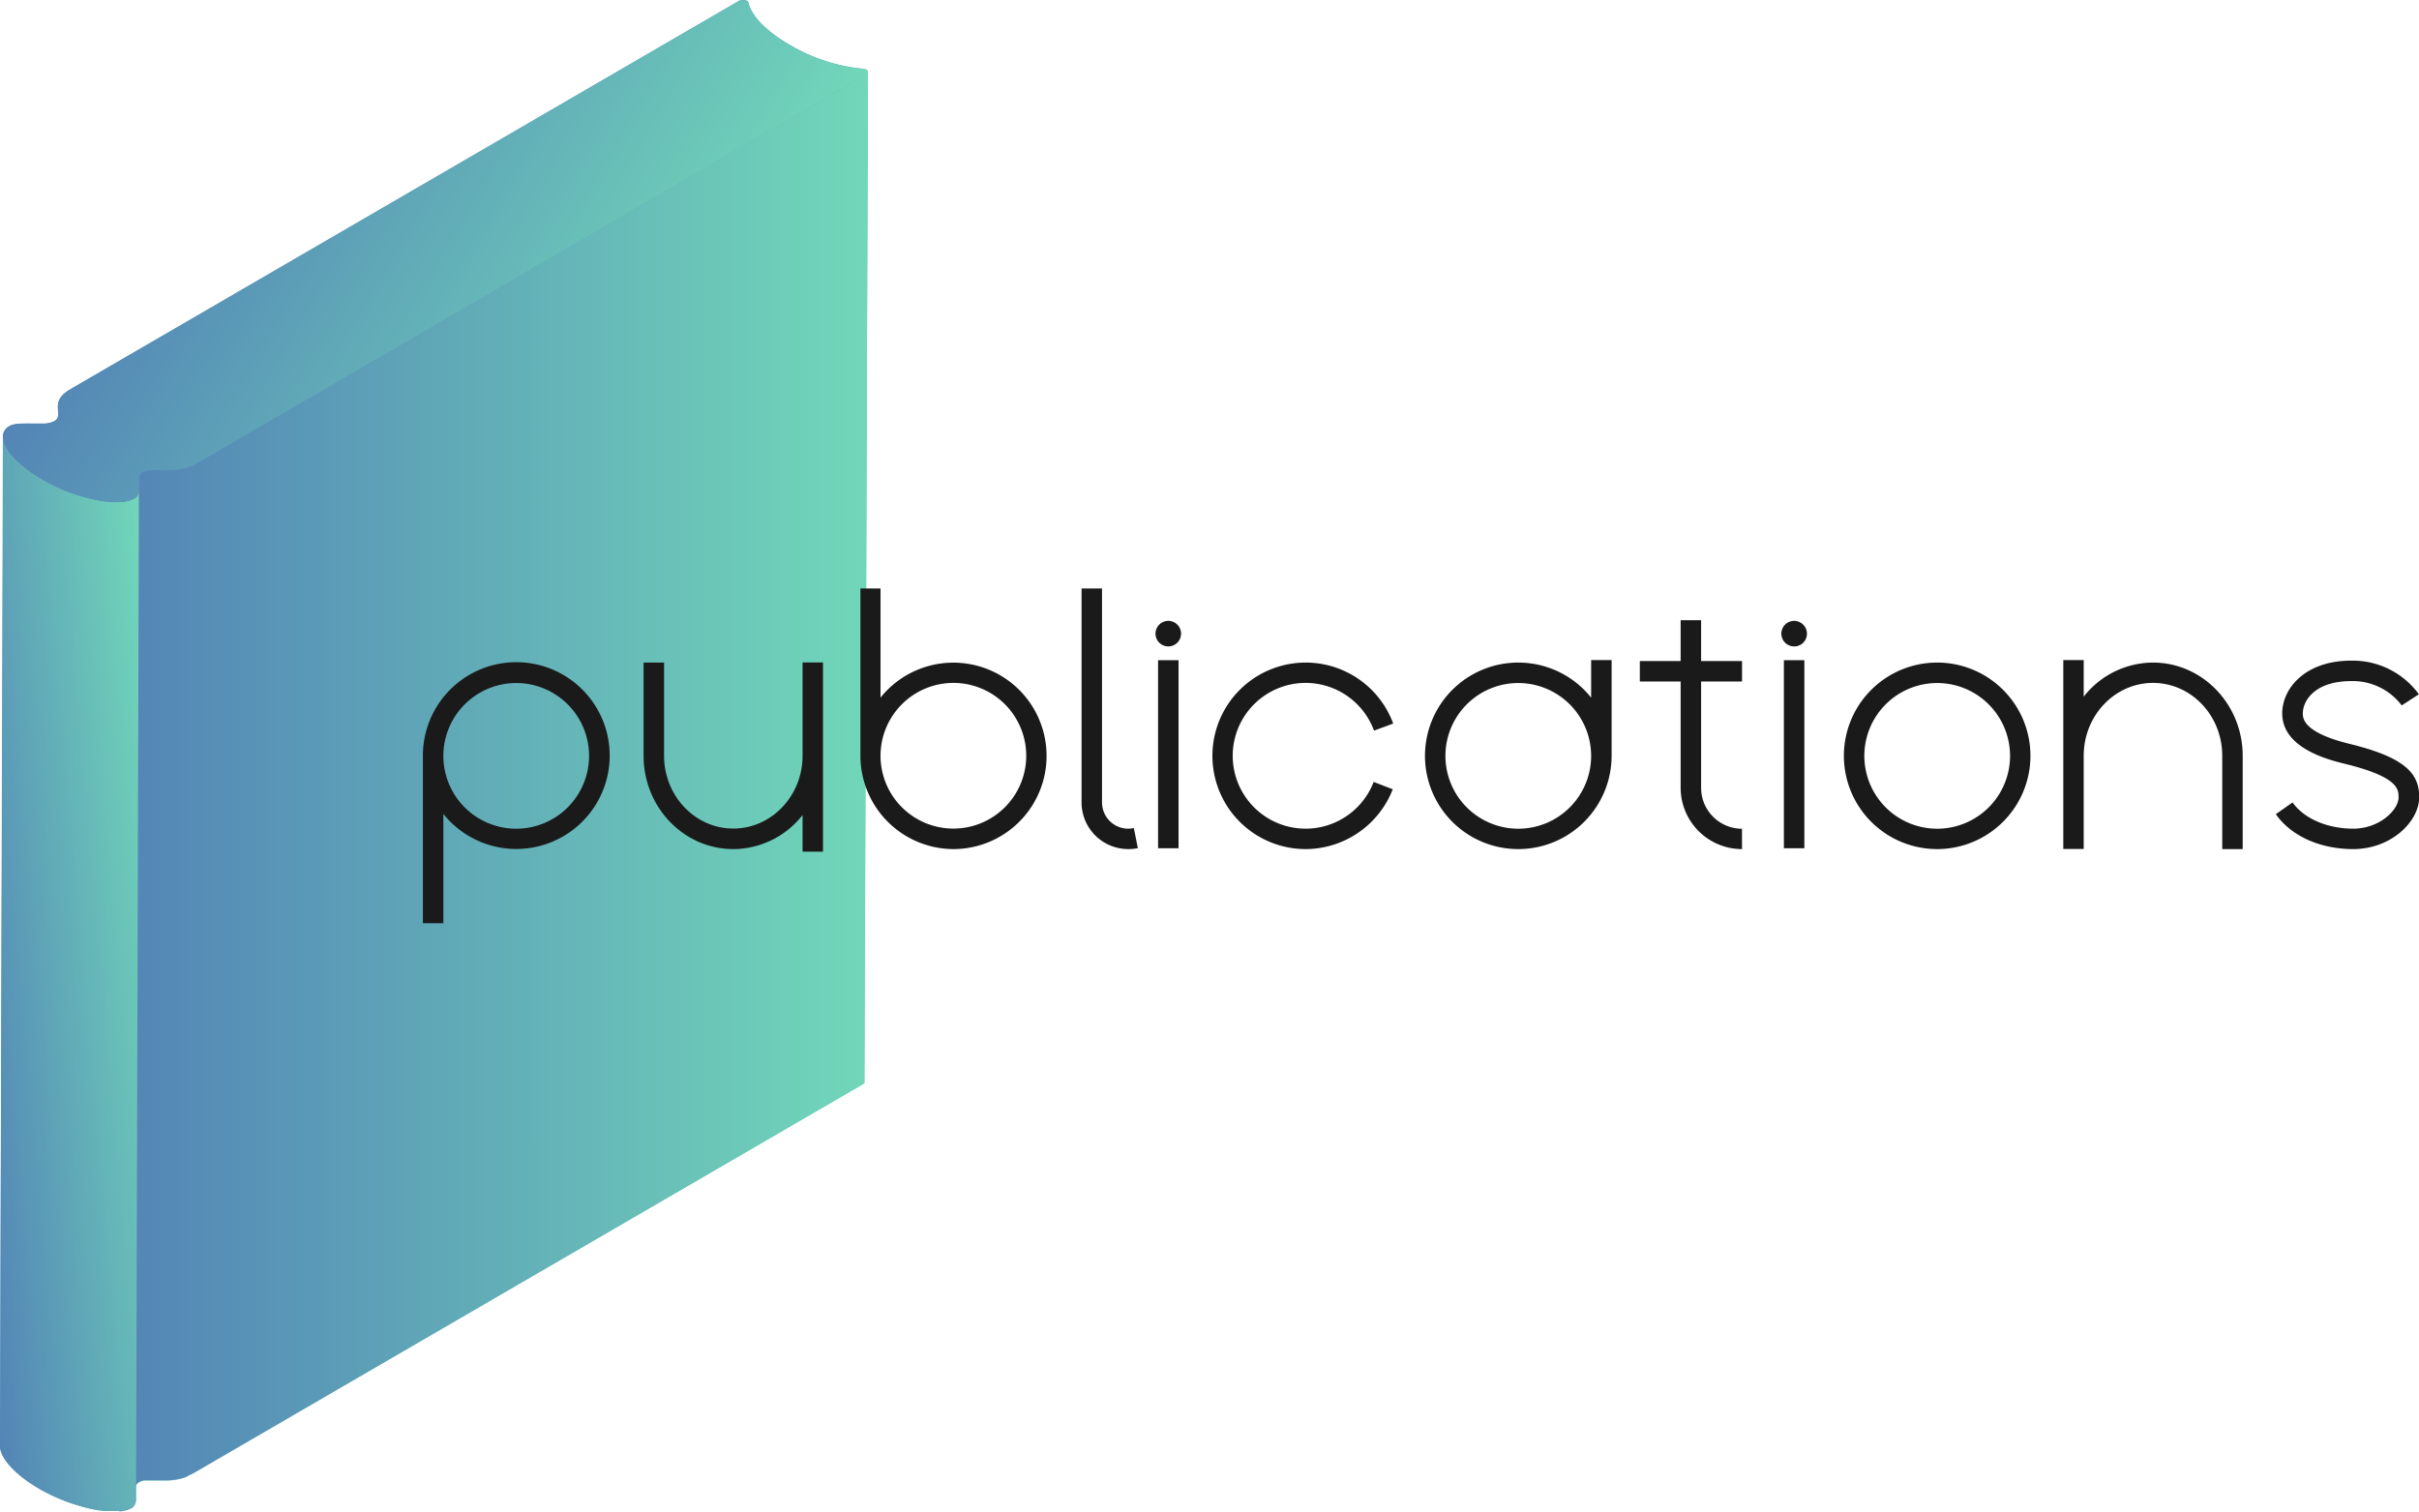 <svg xmlns="http://www.w3.org/2000/svg" xmlns:xlink="http://www.w3.org/1999/xlink" viewBox="0 0 601.64 376.07"><defs><style>.a{fill:url(#a);}.b{isolation:isolate;}.c{fill:url(#b);}.d{fill:url(#c);}.e{fill:url(#d);}.f{fill:#1a1a1a;}</style><linearGradient id="a" x1="-8.57" y1="123.91" x2="222.16" y2="257.12" gradientUnits="userSpaceOnUse"><stop offset="0" stop-color="#5384b6"/><stop offset="1" stop-color="#71d7b9"/></linearGradient><linearGradient id="b" x1="29.7" y1="196.98" x2="215.87" y2="196.98" xlink:href="#a"/><linearGradient id="c" x1="-10.1" y1="244.52" x2="44.87" y2="239.71" xlink:href="#a"/><linearGradient id="d" x1="45.89" y1="29.57" x2="168.4" y2="100.3" xlink:href="#a"/></defs><title>publications</title><path class="a" d="M215.86,18a.69.69,0,0,0-.42-.68,2,2,0,0,0-.85-.23,44.11,44.11,0,0,1-18.12-5.92c-6-3.46-9.68-7.41-10.28-10.48a.74.74,0,0,0-.39-.49,2.29,2.29,0,0,0-2,0L17.49,96.87c-3.32,1.93-3.17,3.83-3,5.35.08,1,.15,1.89-.85,2.51a6,6,0,0,1-3,.65c-1,0-1.86,0-2.71,0-2.55,0-4.4,0-5.56.63a2.91,2.91,0,0,0-1.55,3,3.58,3.58,0,0,1,0-.45L0,359.76c0,2.9,3.67,7.09,9.83,10.65.51.3,1,.58,1.55.85l.53.27,1.06.53.64.29,1,.43.69.29.69.28.2.08c.61.23,1.23.46,1.84.67l.08,0c.64.22,1.27.41,1.9.59l.18.06c.27.08.54.14.81.21l.5.14c.5.12,1,.24,1.49.34h0c.62.13,1.22.23,1.81.32l.19,0,.44.05.85.1.27,0,.48,0,.54,0h1.25c.31,0,.62,0,.92-.06h0c.31,0,.6-.07.89-.12l.22-.06a7.67,7.67,0,0,0,.76-.19l.17,0,.13-.06a4.86,4.86,0,0,0,.86-.39l0,0s0,0,.06,0a1.86,1.86,0,0,0,.28-.21l0,0,.07-.09.09-.09,0-.05a1,1,0,0,0,.08-.11l.06-.09s0,0,0,0l.06-.13a.61.61,0,0,0,.05-.12v0l0-.09c0-.08,0-.16.07-.25s0,0,0,0a.11.11,0,0,1,0-.05,6.06,6.06,0,0,0,.06-.64v0a1.55,1.55,0,0,0,0-.22v-2.66a2.19,2.19,0,0,1,0-.27l0-.1a1.38,1.38,0,0,1,.18-.41l0-.06a1.69,1.69,0,0,1,.3-.36l.08-.05a2.28,2.28,0,0,1,.39-.28,4,4,0,0,1,.52-.21l.17-.06.4-.1.2,0,.3,0,.24,0a4.58,4.58,0,0,1,.53,0h2l1.14,0h.11c.38,0,.77,0,1.17,0h.1c.4,0,.81,0,1.23-.08h0c.4,0,.8-.09,1.22-.17h0l.08,0,.66-.14.21-.05.75-.21h0l.35-.13.26-.09L47,367l.22-.09.45-.21.18-.09.62-.34,166.27-96.62h0l.07-.06.1-.07h0l.09-.09,0,0v0l0,0,0-.08h0v0s0,0,0-.05,0-.05,0-.08h0L215.87,18S215.86,18,215.86,18Zm0,.08a.3.3,0,0,1,0,.08.42.42,0,0,0,0-.1ZM37.2,117l-.29,0Zm-2,.72a.24.24,0,0,0-.08.06A.24.24,0,0,1,35.22,117.72Zm-.77,4.9h0s0-.09,0-.14v0S34.46,122.59,34.45,122.62Zm-.1.36a.08.08,0,0,0,0,0,1.72,1.72,0,0,0,.07-.21.64.64,0,0,0,0,.07Zm-.2.37h0a1,1,0,0,0,.13-.23l-.06.13Zm-.21.26s0,0,0,0l.18-.2,0,.05A.94.94,0,0,0,33.94,123.61Zm-.31.26-.09.06-.1.07h0ZM7.5,117.31c-.4-.28-.79-.56-1.15-.85C6.71,116.75,7.1,117,7.5,117.31Zm1.29.88-1-.65Zm-7-6.52c-.17-.27-.31-.54-.44-.8C1.45,111.13,1.59,111.4,1.76,111.67Zm.57.82c-.19-.26-.37-.51-.53-.76C2,112,2.14,112.23,2.33,112.49ZM.92,109.87a4.14,4.14,0,0,1-.17-.72A4.14,4.14,0,0,0,.92,109.87Zm.3.78a4.66,4.66,0,0,1-.23-.58A4.66,4.66,0,0,0,1.22,110.65Zm2,2.95c.26.28.53.57.82.85C3.76,114.17,3.49,113.88,3.23,113.6Zm-.72-.86.54.65Zm3.65,3.57c-.3-.24-.6-.48-.88-.72C5.56,115.83,5.86,116.07,6.16,116.31Zm-1.17-1-.76-.7Zm5.55,3.93c-.47-.27-.92-.55-1.37-.83.45.28.9.56,1.37.83s1,.58,1.55.86h0C11.57,119.84,11.05,119.56,10.54,119.26Zm2.09,1.12h0l.79.4Zm1.69.82h0l.4.18Zm1.65.72h0l.89.36h0Zm2.73,1h0l.08,0h0Zm2.29.71.69.19h0Zm4.48,1,.46.06-.46-.06Zm1.49.18h0l.74.06h0Zm2.46.09h0Zm5.17-6.21h0l0-.1h0Zm.21-.51h0l0-.06h0Zm.81-.75a4.71,4.71,0,0,1,.52-.21A4.71,4.71,0,0,0,35.61,117.44Zm.69-.26h0a2.92,2.92,0,0,1,.4-.1A2.92,2.92,0,0,0,36.3,117.18Zm1.14-.21.52,0-.52,0Zm.64,0h0c.26,0,.54,0,.82,0C38.62,116.92,38.34,116.92,38.08,116.93Zm1.06,0h0Zm2,0h0Zm1.28,0h-.14l.48,0h-.34Zm1.33-.09-.26,0,.53,0-.25,0Zm1.34-.19-.1,0-.3,0,.67-.12Zm1.62-.4-.74.21-.21.05-.1,0a11,11,0,0,0,1.09-.29h0Zm1.05-.39-.39.16-.25.09-.35.12a12.12,12.12,0,0,0,1.22-.46h0Zm.67-.3-.43.2c.41-.18.82-.39,1.23-.62-.21.12-.41.23-.62.33ZM215.45,18.54l.12-.08,0,0Zm.23-.18.09-.1h0Z"/><g class="b"><g class="b"><path class="c" d="M215.84,18.1v0a.83.83,0,0,1-.07.13v0a.49.49,0,0,1-.12.13l-.1.08-.09.06L49.18,115.16h0c-.2.12-.41.24-.62.34l-.18.09-.44.21-.23.09-.39.16-.25.09-.37.13h0l-.74.21-.21.05-.67.14-.1,0c-.41.08-.82.13-1.22.17h0c-.41,0-.83.07-1.23.08H41.09l-1.14,0H38.9c-.28,0-.56,0-.82,0H38c-.18,0-.36,0-.53,0h-.08l-.15,0-.3,0h-.1l-.1,0a2.73,2.73,0,0,0-.41.1.53.53,0,0,0-.12,0l0,0a4.71,4.71,0,0,0-.52.21l-.11.07a1.46,1.46,0,0,0-.28.21s-.06,0-.08.06h0a1.45,1.45,0,0,0-.21.22l-.08.12,0,.06,0,0a1.23,1.23,0,0,0-.12.26l0,.1,0,.1,0,.12a2.32,2.32,0,0,0-.05.38c0,.08,0,.16,0,.23v2.89a2.06,2.06,0,0,1,0,.26,2.36,2.36,0,0,1-.1.38,2.24,2.24,0,0,1-.13.27c0,.08-.1.16-.16.24l-.2.22a2.47,2.47,0,0,1-.39.29l0,0a5,5,0,0,1-1,.44,7.43,7.43,0,0,1-1.15.29c-.28,0-.58.09-.89.12L29.7,376c.31,0,.6-.07.89-.12a8.77,8.77,0,0,0,1.15-.29,5,5,0,0,0,1-.45l0,0a3,3,0,0,0,.39-.28,2.2,2.2,0,0,0,.2-.23,1.88,1.88,0,0,0,.16-.23,1.59,1.59,0,0,0,.12-.27,2.5,2.5,0,0,0,.11-.39,3.26,3.26,0,0,0,.07-.72,1.55,1.55,0,0,0,0-.22v-2.66a2.19,2.19,0,0,1,0-.27l0-.1a1.38,1.38,0,0,1,.18-.41l0-.06a1.69,1.69,0,0,1,.3-.36l.08-.05a2.28,2.28,0,0,1,.39-.28,4,4,0,0,1,.52-.21l.17-.06.4-.1.2,0,.3,0,.24,0a4.58,4.58,0,0,1,.53,0h2l1.14,0h.11c.38,0,.77,0,1.17,0h.1c.4,0,.81,0,1.23-.08h0c.4,0,.8-.09,1.22-.17h0l.08,0,.66-.14.21-.05.75-.21h0l.35-.13.26-.09L47,367l.22-.09.45-.21.18-.09.62-.34h0l166.27-96.62h0l.07-.06.1-.07h0l.09-.09,0,0v0l0,0,0-.08h0v0s0,0,0-.05,0-.05,0-.08h0L215.87,18A.32.32,0,0,1,215.84,18.1Z"/><path class="d" d="M33.44,124a8.66,8.66,0,0,1-4,.91,2.43,2.43,0,0,1-.27,0c-.29,0-.6,0-.91,0l-.54,0-.74-.06-.85-.1-.64-.08c-.59-.09-1.19-.19-1.8-.32s-1-.22-1.5-.34l-.5-.13-1-.27c-.63-.19-1.26-.38-1.9-.6l-.08,0c-.61-.21-1.23-.43-1.84-.67l-.89-.36-.68-.29c-.33-.13-.65-.28-1-.43l-.64-.29-1-.53-.54-.26c-.52-.28-1-.56-1.55-.86C4.38,115.71.7,111.51.71,108.61L0,359.76c0,2.9,3.67,7.09,9.83,10.65.51.3,1,.58,1.55.85l.53.27,1.06.53.64.29,1,.43.69.29.69.28.2.08c.61.23,1.23.46,1.84.67l.08,0c.64.22,1.27.41,1.9.59l.18.06c.27.08.54.14.81.21l.5.14c.5.12,1,.24,1.49.34h0c.62.13,1.22.23,1.81.32l.19,0,.44.05.85.1.27,0,.48,0,.54,0h1.25c.31,0,.62,0,.92-.06h0a7.44,7.44,0,0,0,3-.85,2.33,2.33,0,0,0,1.1-2.36l.71-251.14A2.35,2.35,0,0,1,33.44,124Z"/></g><path class="e" d="M215.44,17.36c.53.3.61.83,0,1.18L49.18,115.16c-3.32,1.93-6.6,1.85-9.23,1.78-1.75,0-3.25-.08-4.34.5a2,2,0,0,0-1.1,1.76c0,.56,0,1.07,0,1.57,0,1.48.09,2.55-1.08,3.23-4,2.31-14.46.14-22.9-4.74S-1.68,108.32,2.3,106c1.16-.68,3-.66,5.56-.63.85,0,1.75,0,2.71,0a6,6,0,0,0,3-.65c1-.62.93-1.5.85-2.51-.13-1.52-.28-3.42,3-5.35L183.76.24a2.29,2.29,0,0,1,2,0,.74.74,0,0,1,.39.49c.6,3.07,4.28,7,10.28,10.48a44.11,44.11,0,0,0,18.12,5.92A2,2,0,0,1,215.44,17.36Z"/></g><path class="f" d="M585.3,211.23c-8.25,0-15.45-3.24-19.27-8.68l4.16-2.93c2.83,4,8.61,6.53,15.11,6.53s11.26-4.65,11.26-7.78c0-2,0-5.09-13.42-8.37-4-1-16.41-4-15.47-13.55.58-5.83,6.17-12.1,17.11-12.1a20.34,20.34,0,0,1,16.83,8.37l-4.27,2.77a15.24,15.24,0,0,0-12.56-6.05c-8.93,0-11.77,4.72-12,7.51-.14,1.41-.5,5.15,11.62,8.11,14.4,3.52,17.29,7.7,17.29,13.31C601.64,204.44,594.65,211.23,585.3,211.23Z"/><path class="f" d="M237.15,211.23A23.22,23.22,0,0,1,214,188V146.4H219v27.15a23.19,23.19,0,1,1,18.11,37.68ZM219,188a18.12,18.12,0,1,0,18.11-18.11A18.14,18.14,0,0,0,219,188Z"/><path class="f" d="M324.73,211.23A23.2,23.2,0,1,1,346.51,180l-4.77,1.76a18.13,18.13,0,1,0-.09,12.76l4.75,1.83A23.35,23.35,0,0,1,324.73,211.23Z"/><path class="f" d="M377.63,211.23a23.2,23.2,0,1,1,18.11-37.68V164.2h5.09V188A23.22,23.22,0,0,1,377.63,211.23Zm0-41.31A18.12,18.12,0,1,0,395.74,188,18.14,18.14,0,0,0,377.63,169.92Z"/><path class="f" d="M481.81,211.23A23.2,23.2,0,1,1,505,188,23.22,23.22,0,0,1,481.81,211.23Zm0-41.31A18.12,18.12,0,1,0,499.93,188,18.13,18.13,0,0,0,481.81,169.92Z"/><path class="f" d="M557.79,211.23H552.7V188c0-10-7.72-18.11-17.22-18.11s-17.23,8.13-17.23,18.11v23.2h-5.08v-47h5.08v9.11a22,22,0,0,1,17.23-8.48c12.3,0,22.31,10.41,22.31,23.2Z"/><path class="f" d="M204.69,211.87h-5.08v-9.11a22,22,0,0,1-17.23,8.47c-12.3,0-22.31-10.4-22.31-23.2v-23.2h5.09V188c0,10,7.72,18.12,17.22,18.12S199.61,198,199.61,188v-23.2h5.08Z"/><path class="f" d="M433.27,211.23A15.27,15.27,0,0,1,418,196v-41.7h5.09V196a10.18,10.18,0,0,0,10.16,10.17Z"/><rect class="f" x="407.85" y="164.45" width="25.42" height="5.09"/><rect class="f" x="288.03" y="164.24" width="5.09" height="46.78"/><path class="f" d="M290.57,160.81a3.26,3.26,0,0,1-.62-.06,2.78,2.78,0,0,1-.6-.19,3.08,3.08,0,0,1-.54-.28,3.18,3.18,0,0,1-.48-.4,2.55,2.55,0,0,1-.4-.48,4.1,4.1,0,0,1-.3-.55,4.14,4.14,0,0,1-.18-.6,3.18,3.18,0,0,1,0-1.23,3.51,3.51,0,0,1,.18-.6,4.1,4.1,0,0,1,.3-.55,2.27,2.27,0,0,1,.4-.48,2.32,2.32,0,0,1,.48-.4,3.14,3.14,0,0,1,.54-.29,3.42,3.42,0,0,1,.6-.18,2.88,2.88,0,0,1,1.24,0,3.42,3.42,0,0,1,.6.18,3.14,3.14,0,0,1,.54.29,2.32,2.32,0,0,1,.48.4,2.27,2.27,0,0,1,.4.48,4.1,4.1,0,0,1,.3.55,3.51,3.51,0,0,1,.18.6,4.2,4.2,0,0,1,.06.61,3.82,3.82,0,0,1-.24,1.22,4.1,4.1,0,0,1-.3.55,2.55,2.55,0,0,1-.4.48,3.18,3.18,0,0,1-.48.4,3.08,3.08,0,0,1-.54.28,2.78,2.78,0,0,1-.6.19A3.26,3.26,0,0,1,290.57,160.81Z"/><rect class="f" x="443.68" y="164.24" width="5.09" height="46.78"/><path class="f" d="M446.23,160.81a3.18,3.18,0,0,1-.62-.06,2.47,2.47,0,0,1-.6-.19,2.85,2.85,0,0,1-.55-.28,3.77,3.77,0,0,1-.48-.4,3.64,3.64,0,0,1-.4-.48,2.59,2.59,0,0,1-.28-.55,3.22,3.22,0,0,1-.19-.6,2.74,2.74,0,0,1,0-1.23,2.81,2.81,0,0,1,.19-.6,2.59,2.59,0,0,1,.28-.55,3.09,3.09,0,0,1,.4-.48,2.62,2.62,0,0,1,.48-.4,2.89,2.89,0,0,1,.55-.29,3,3,0,0,1,.6-.18,2.84,2.84,0,0,1,1.23,0A3.23,3.23,0,0,1,448,155a3.06,3.06,0,0,1,.49.4,3,3,0,0,1,.39.48,2.22,2.22,0,0,1,.29.55,2.79,2.79,0,0,1,.18.6,3.2,3.2,0,0,1-.18,1.83,2.22,2.22,0,0,1-.29.55,4.54,4.54,0,0,1-.39.48,4.74,4.74,0,0,1-.49.4,2.59,2.59,0,0,1-.55.28,2.47,2.47,0,0,1-.6.19A3.08,3.08,0,0,1,446.23,160.81Z"/><path class="f" d="M110.27,229.67h-5.09V188a23.23,23.23,0,1,1,5.09,14.48Zm0-41.64a18.12,18.12,0,1,0,18.11-18.11A18.13,18.13,0,0,0,110.27,188Z"/><path class="f" d="M280.6,211.23A11.61,11.61,0,0,1,269,199.64V146.4h5.09v53.24a6.52,6.52,0,0,0,6.51,6.51A6.8,6.8,0,0,0,282,206l1,5A12,12,0,0,1,280.6,211.23Z"/></svg>